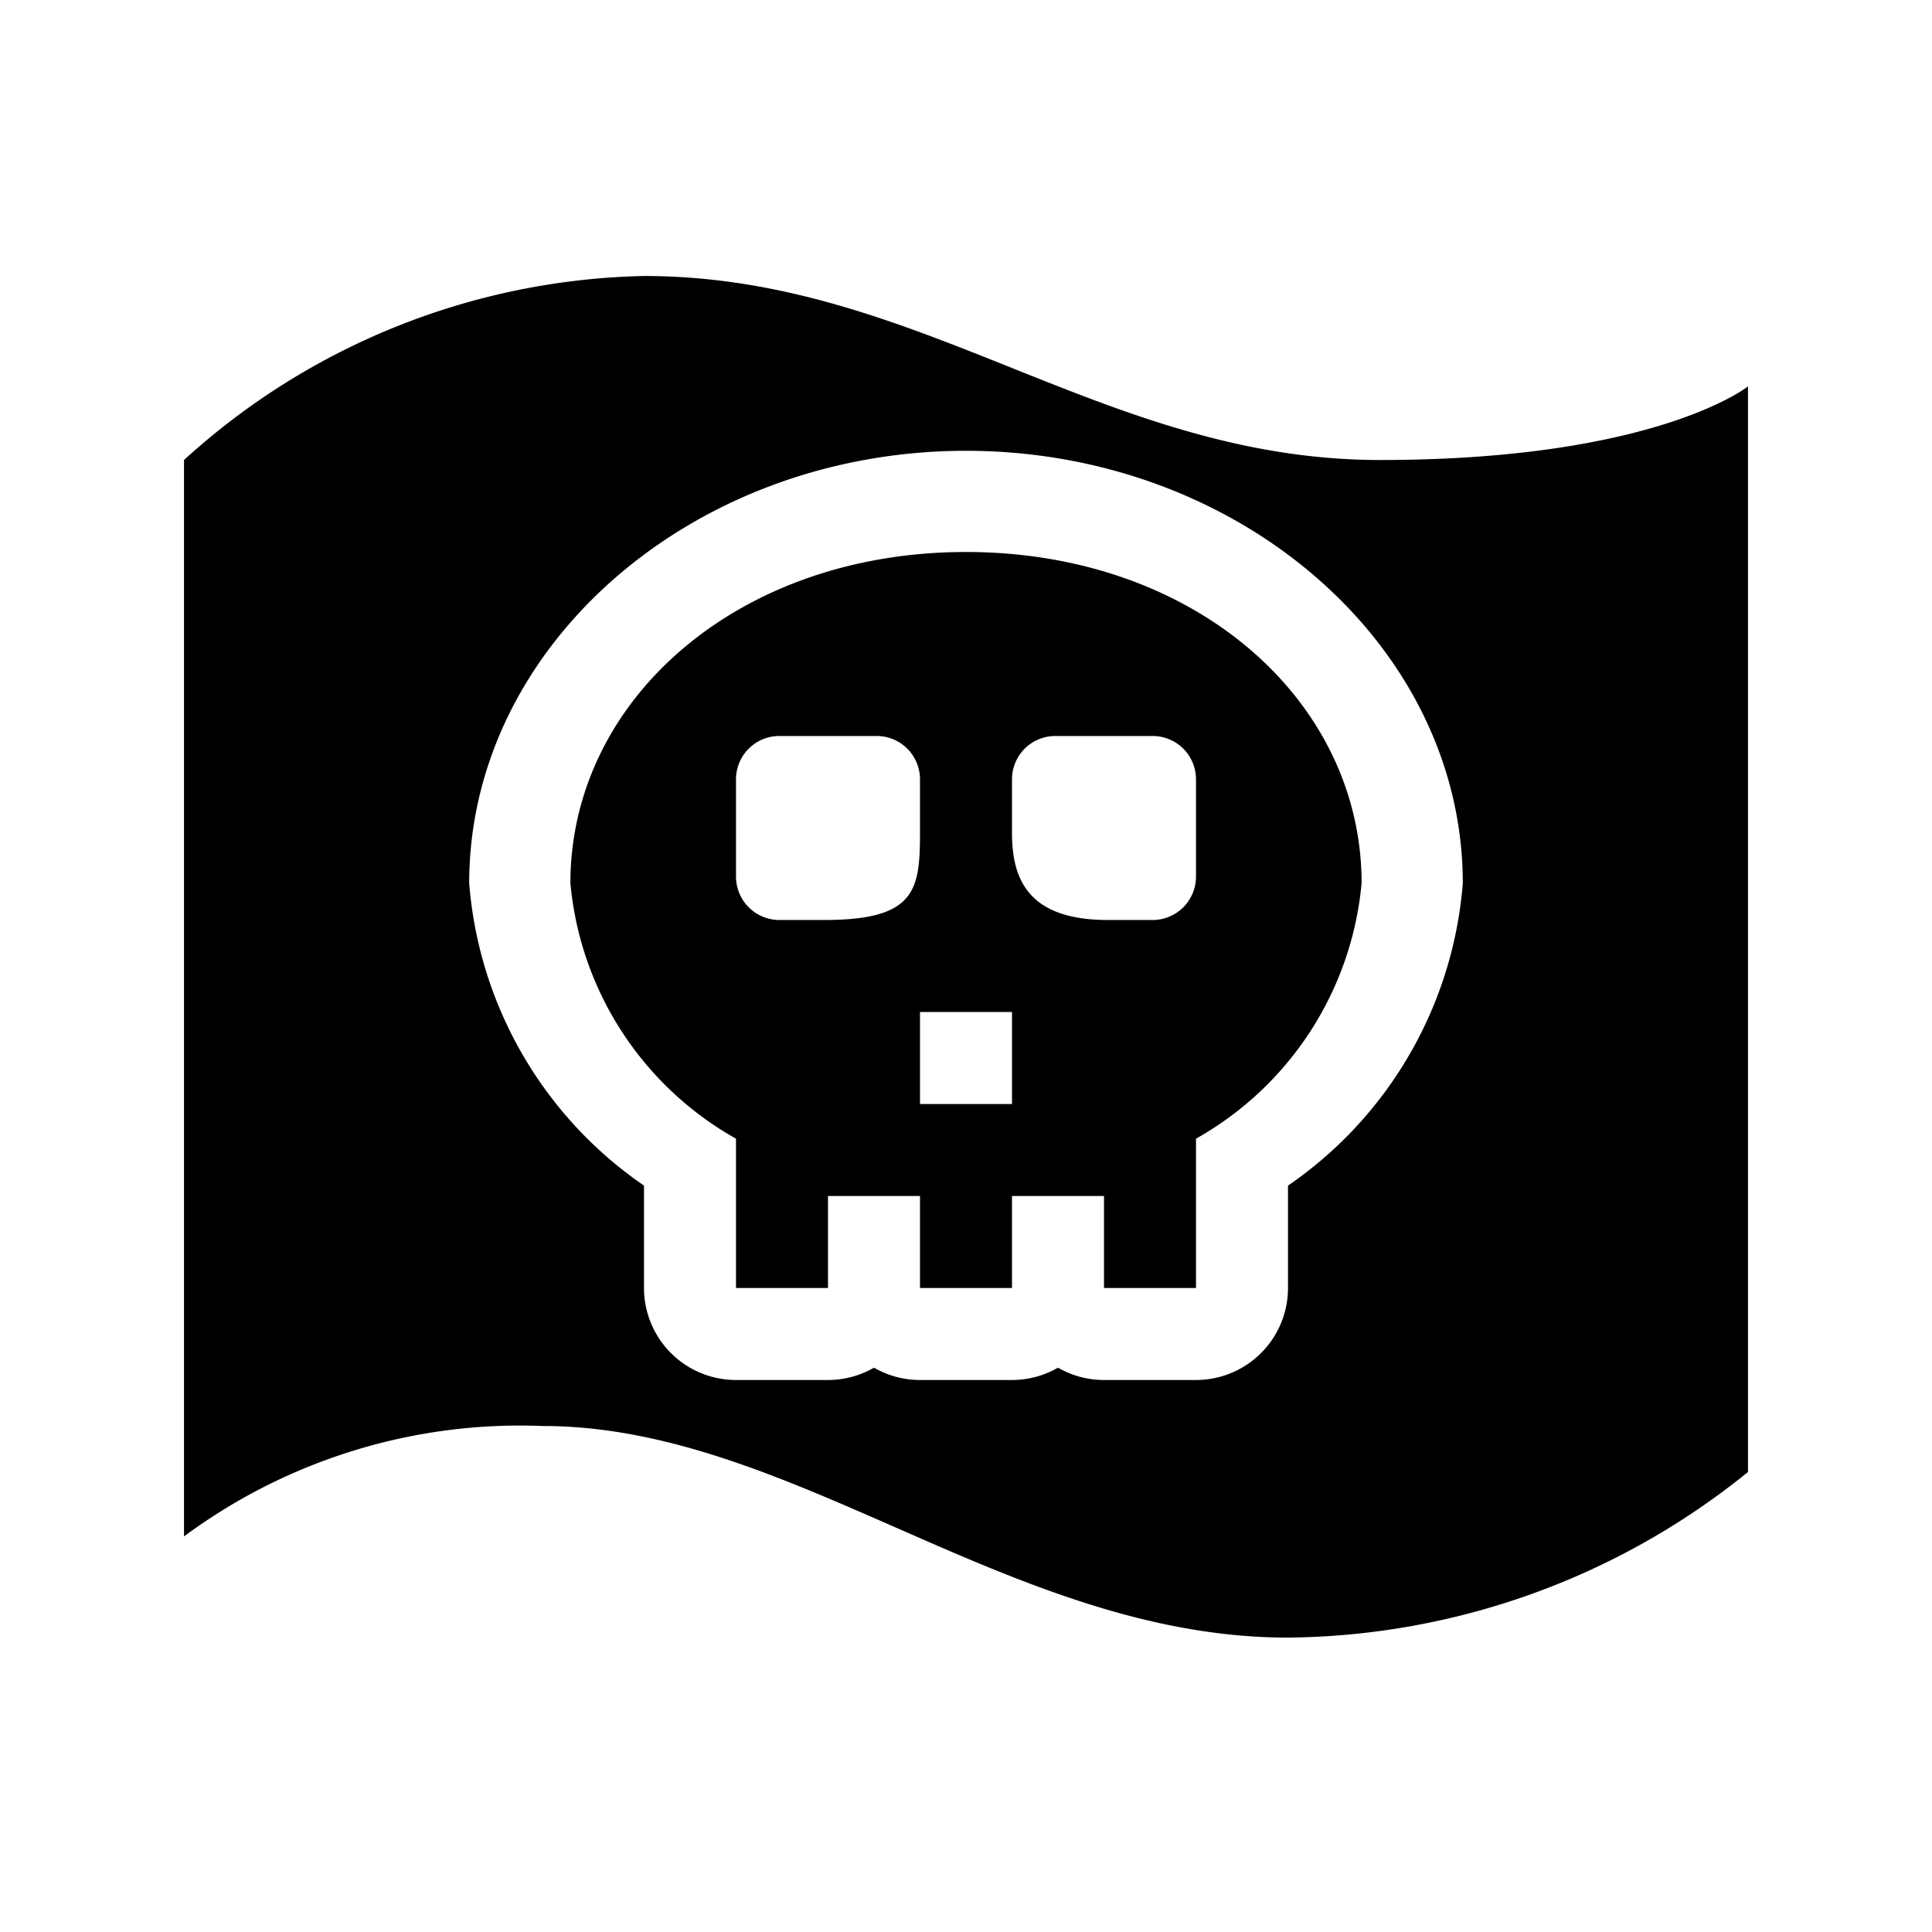 <svg xmlns="http://www.w3.org/2000/svg" viewBox="0 0 21 21"><path d="M15 5c-3 0-5-2-8-2a7.651 7.651 0 0 0-5 2v11.7a6.141 6.141 0 0 1 3.9-1.2c2.713 0 5.1 2.3 8.1 2.3a8.054 8.054 0 0 0 5-1.8V4.2S18 5 15 5zm-1 7.887V14a1 1 0 0 1-1 1h-1a.996.996 0 0 1-.5-.134.996.996 0 0 1-.5.134h-1a.996.996 0 0 1-.5-.134A.996.996 0 0 1 9 15H8a1 1 0 0 1-1-1v-1.113A4.404 4.404 0 0 1 5.1 9.6c0-2.58 2.428-4.7 5.4-4.7s5.4 2.12 5.4 4.7a4.404 4.404 0 0 1-1.9 3.287zM10.5 6C8.015 6 6.2 7.612 6.2 9.6A3.557 3.557 0 0 0 8 12.377V14h1v-1h1v1h1v-1h1v1h1v-1.623A3.557 3.557 0 0 0 14.8 9.6c0-1.988-1.815-3.6-4.3-3.6zM10 9.056c0 .63-.056.944-1.044.944h-.484A.472.472 0 0 1 8 9.528V8.473A.471.471 0 0 1 8.472 8h1.057a.471.471 0 0 1 .471.472zM11 12h-1v-1h1zm2-2.471a.472.472 0 0 1-.472.471h-.484C11.194 10 11 9.577 11 9.056v-.584A.471.471 0 0 1 11.472 8h1.057a.471.471 0 0 1 .471.472z"/></svg>
